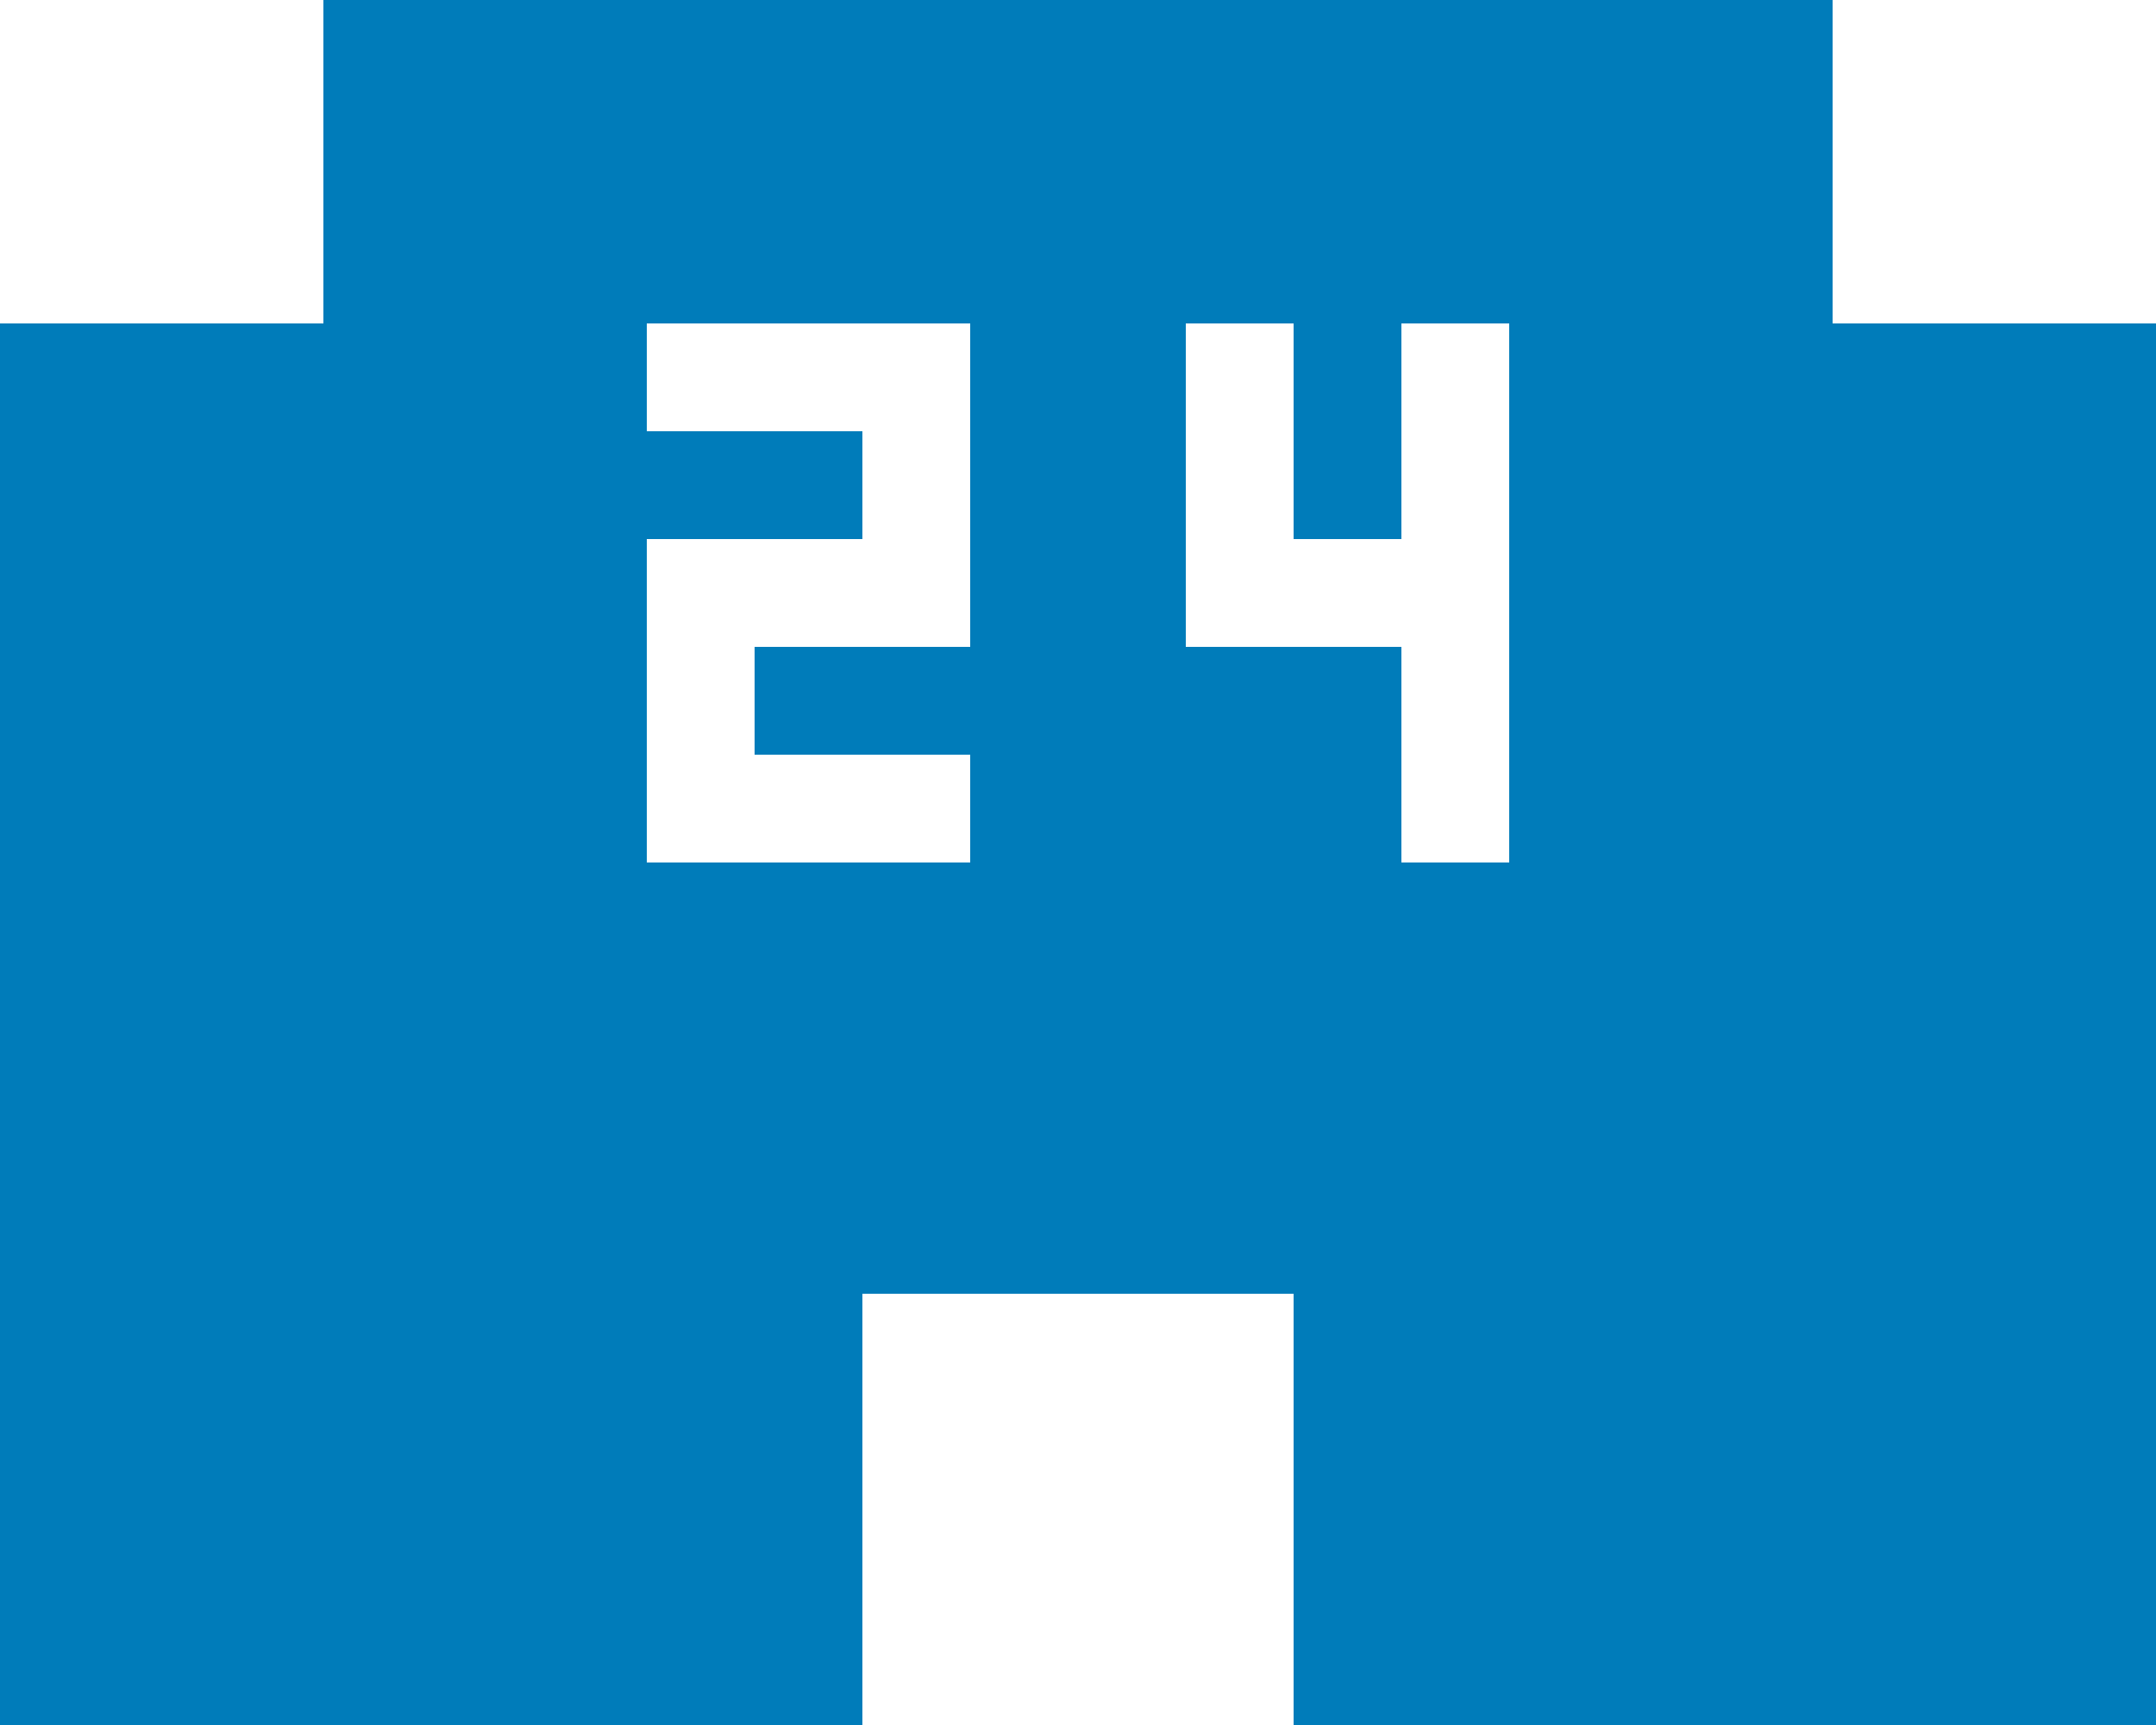 <svg xmlns="http://www.w3.org/2000/svg" width="30" height="24" viewBox="0 0 30 24"><defs><style>.a{fill:#007cba;}</style></defs><path class="a" d="M28.5,10.5V6H7.5v4.5H3V30H15V24h6v6H33V10.5ZM16.5,15h-3v1.5h3V18H12V13.5h3V12H12V10.5h4.5ZM24,18H22.5V15h-3V10.5H21v3h1.5v-3H24Z" transform="translate(-3 -6)"/></svg>